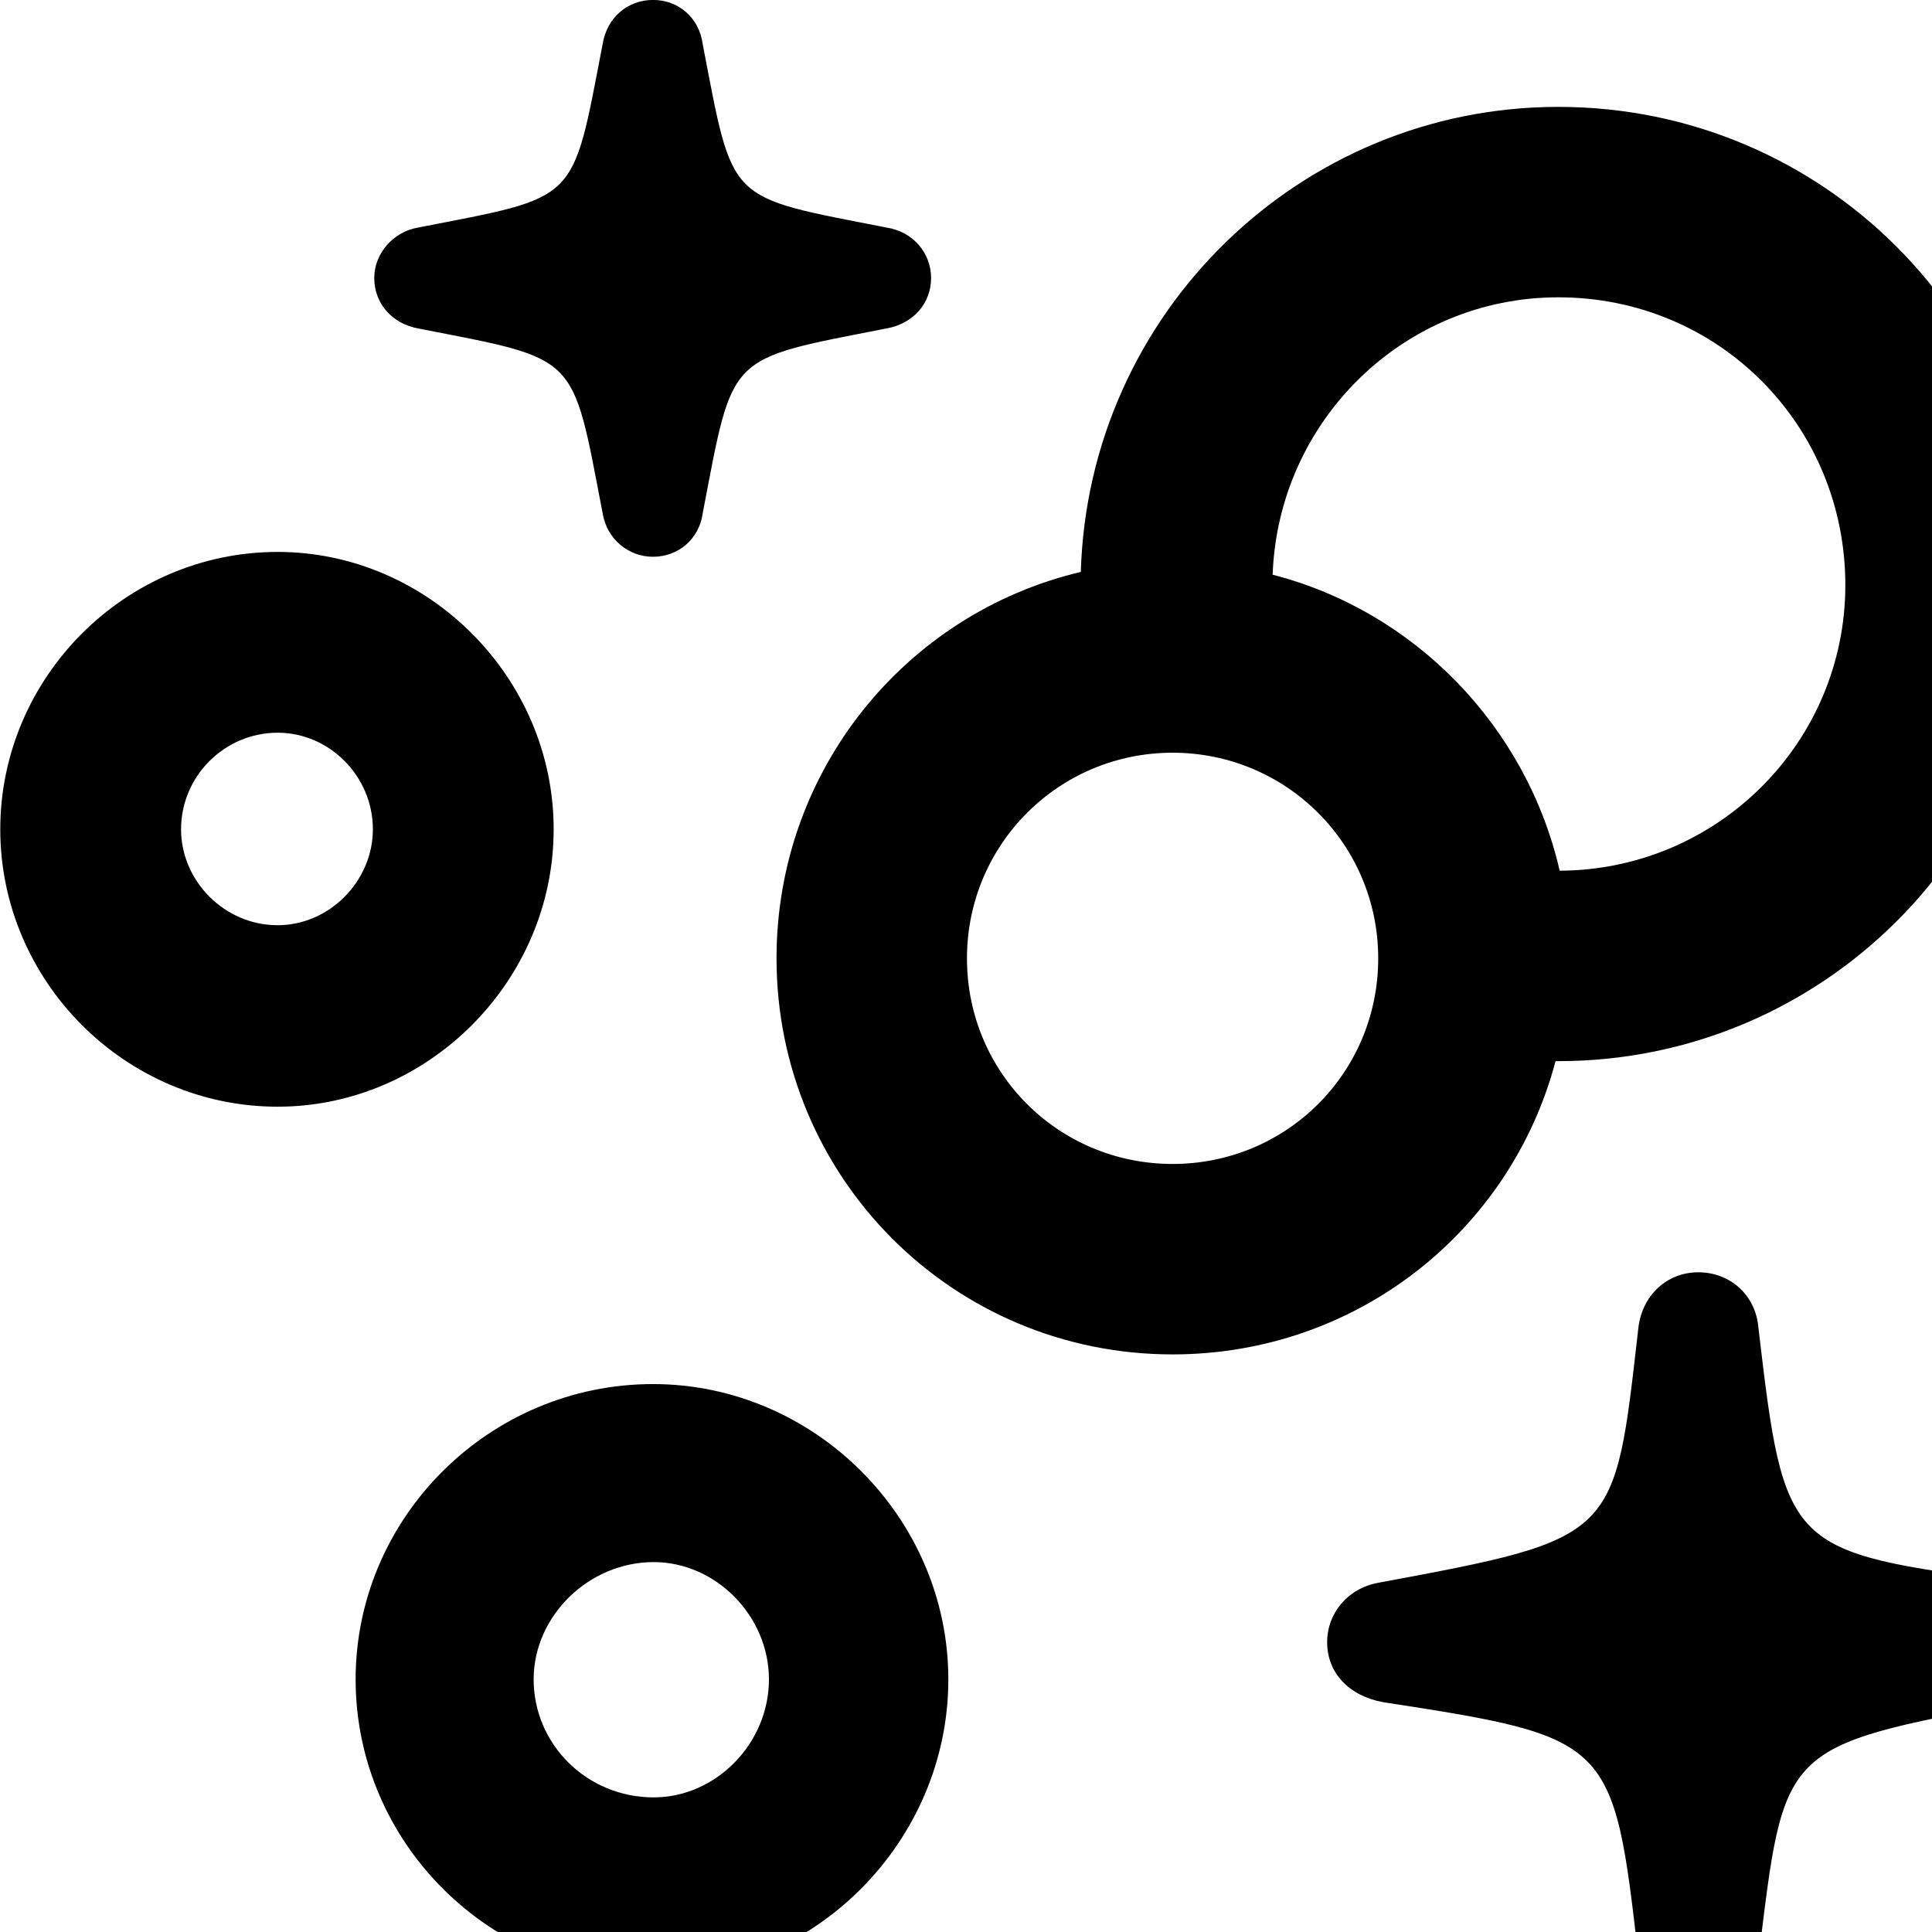 <svg xmlns="http://www.w3.org/2000/svg" viewBox="0 0 28 28" width="28" height="28">
  <path d="M9.464 8.069C9.834 8.069 10.134 7.809 10.184 7.439C10.634 5.099 10.514 5.219 12.854 4.759C13.234 4.689 13.494 4.399 13.494 4.029C13.494 3.669 13.234 3.359 12.854 3.299C10.514 2.839 10.634 2.969 10.184 0.639C10.134 0.259 9.834 -0.001 9.464 -0.001C9.094 -0.001 8.794 0.259 8.734 0.639C8.284 2.969 8.404 2.839 6.054 3.299C5.704 3.359 5.424 3.669 5.424 4.029C5.424 4.399 5.684 4.689 6.054 4.759C8.404 5.219 8.284 5.099 8.734 7.439C8.794 7.809 9.104 8.069 9.464 8.069ZM16.994 19.629C19.664 19.629 21.894 17.839 22.544 15.379C22.554 15.379 22.574 15.379 22.584 15.379C26.414 15.379 29.514 12.279 29.514 8.479C29.514 4.649 26.424 1.549 22.584 1.549C18.844 1.549 15.774 4.539 15.664 8.289C13.124 8.889 11.254 11.169 11.254 13.889C11.254 17.059 13.804 19.629 16.994 19.629ZM22.584 4.309C24.914 4.309 26.744 6.169 26.744 8.479C26.744 10.759 24.894 12.609 22.604 12.619C22.124 10.529 20.504 8.859 18.444 8.329C18.524 6.099 20.344 4.309 22.584 4.309ZM4.024 16.039C6.204 16.039 8.024 14.219 8.024 12.019C8.024 9.819 6.204 7.999 4.024 7.999C1.814 7.999 0.004 9.819 0.004 12.019C0.004 14.219 1.814 16.039 4.024 16.039ZM4.024 13.409C3.254 13.409 2.624 12.769 2.624 12.019C2.624 11.249 3.254 10.619 4.024 10.619C4.774 10.619 5.404 11.249 5.404 12.019C5.404 12.769 4.774 13.409 4.024 13.409ZM16.994 16.869C15.344 16.869 14.014 15.549 14.014 13.889C14.014 12.239 15.344 10.909 16.994 10.909C18.644 10.909 19.974 12.239 19.974 13.889C19.974 15.549 18.644 16.869 16.994 16.869ZM24.614 29.159C25.064 29.159 25.414 28.849 25.484 28.399C25.864 25.289 25.784 25.319 29.244 24.669C29.684 24.579 29.994 24.239 29.994 23.799C29.994 23.339 29.664 22.999 29.204 22.929C25.894 22.489 25.864 22.479 25.484 19.239C25.444 18.769 25.074 18.439 24.614 18.439C24.144 18.439 23.794 18.789 23.744 19.249C23.394 22.299 23.464 22.289 19.974 22.939C19.534 23.019 19.234 23.379 19.234 23.799C19.234 24.249 19.554 24.579 20.044 24.669C23.354 25.179 23.384 25.209 23.744 28.359C23.794 28.819 24.144 29.159 24.614 29.159ZM9.464 28.639C11.804 28.639 13.744 26.689 13.744 24.339C13.744 21.999 11.804 20.059 9.464 20.059C7.094 20.059 5.154 21.989 5.154 24.339C5.154 26.699 7.094 28.639 9.464 28.639ZM9.474 26.049C8.504 26.049 7.734 25.279 7.734 24.339C7.734 23.419 8.534 22.639 9.474 22.639C10.374 22.639 11.144 23.419 11.144 24.339C11.144 25.269 10.374 26.049 9.474 26.049Z" />
</svg>